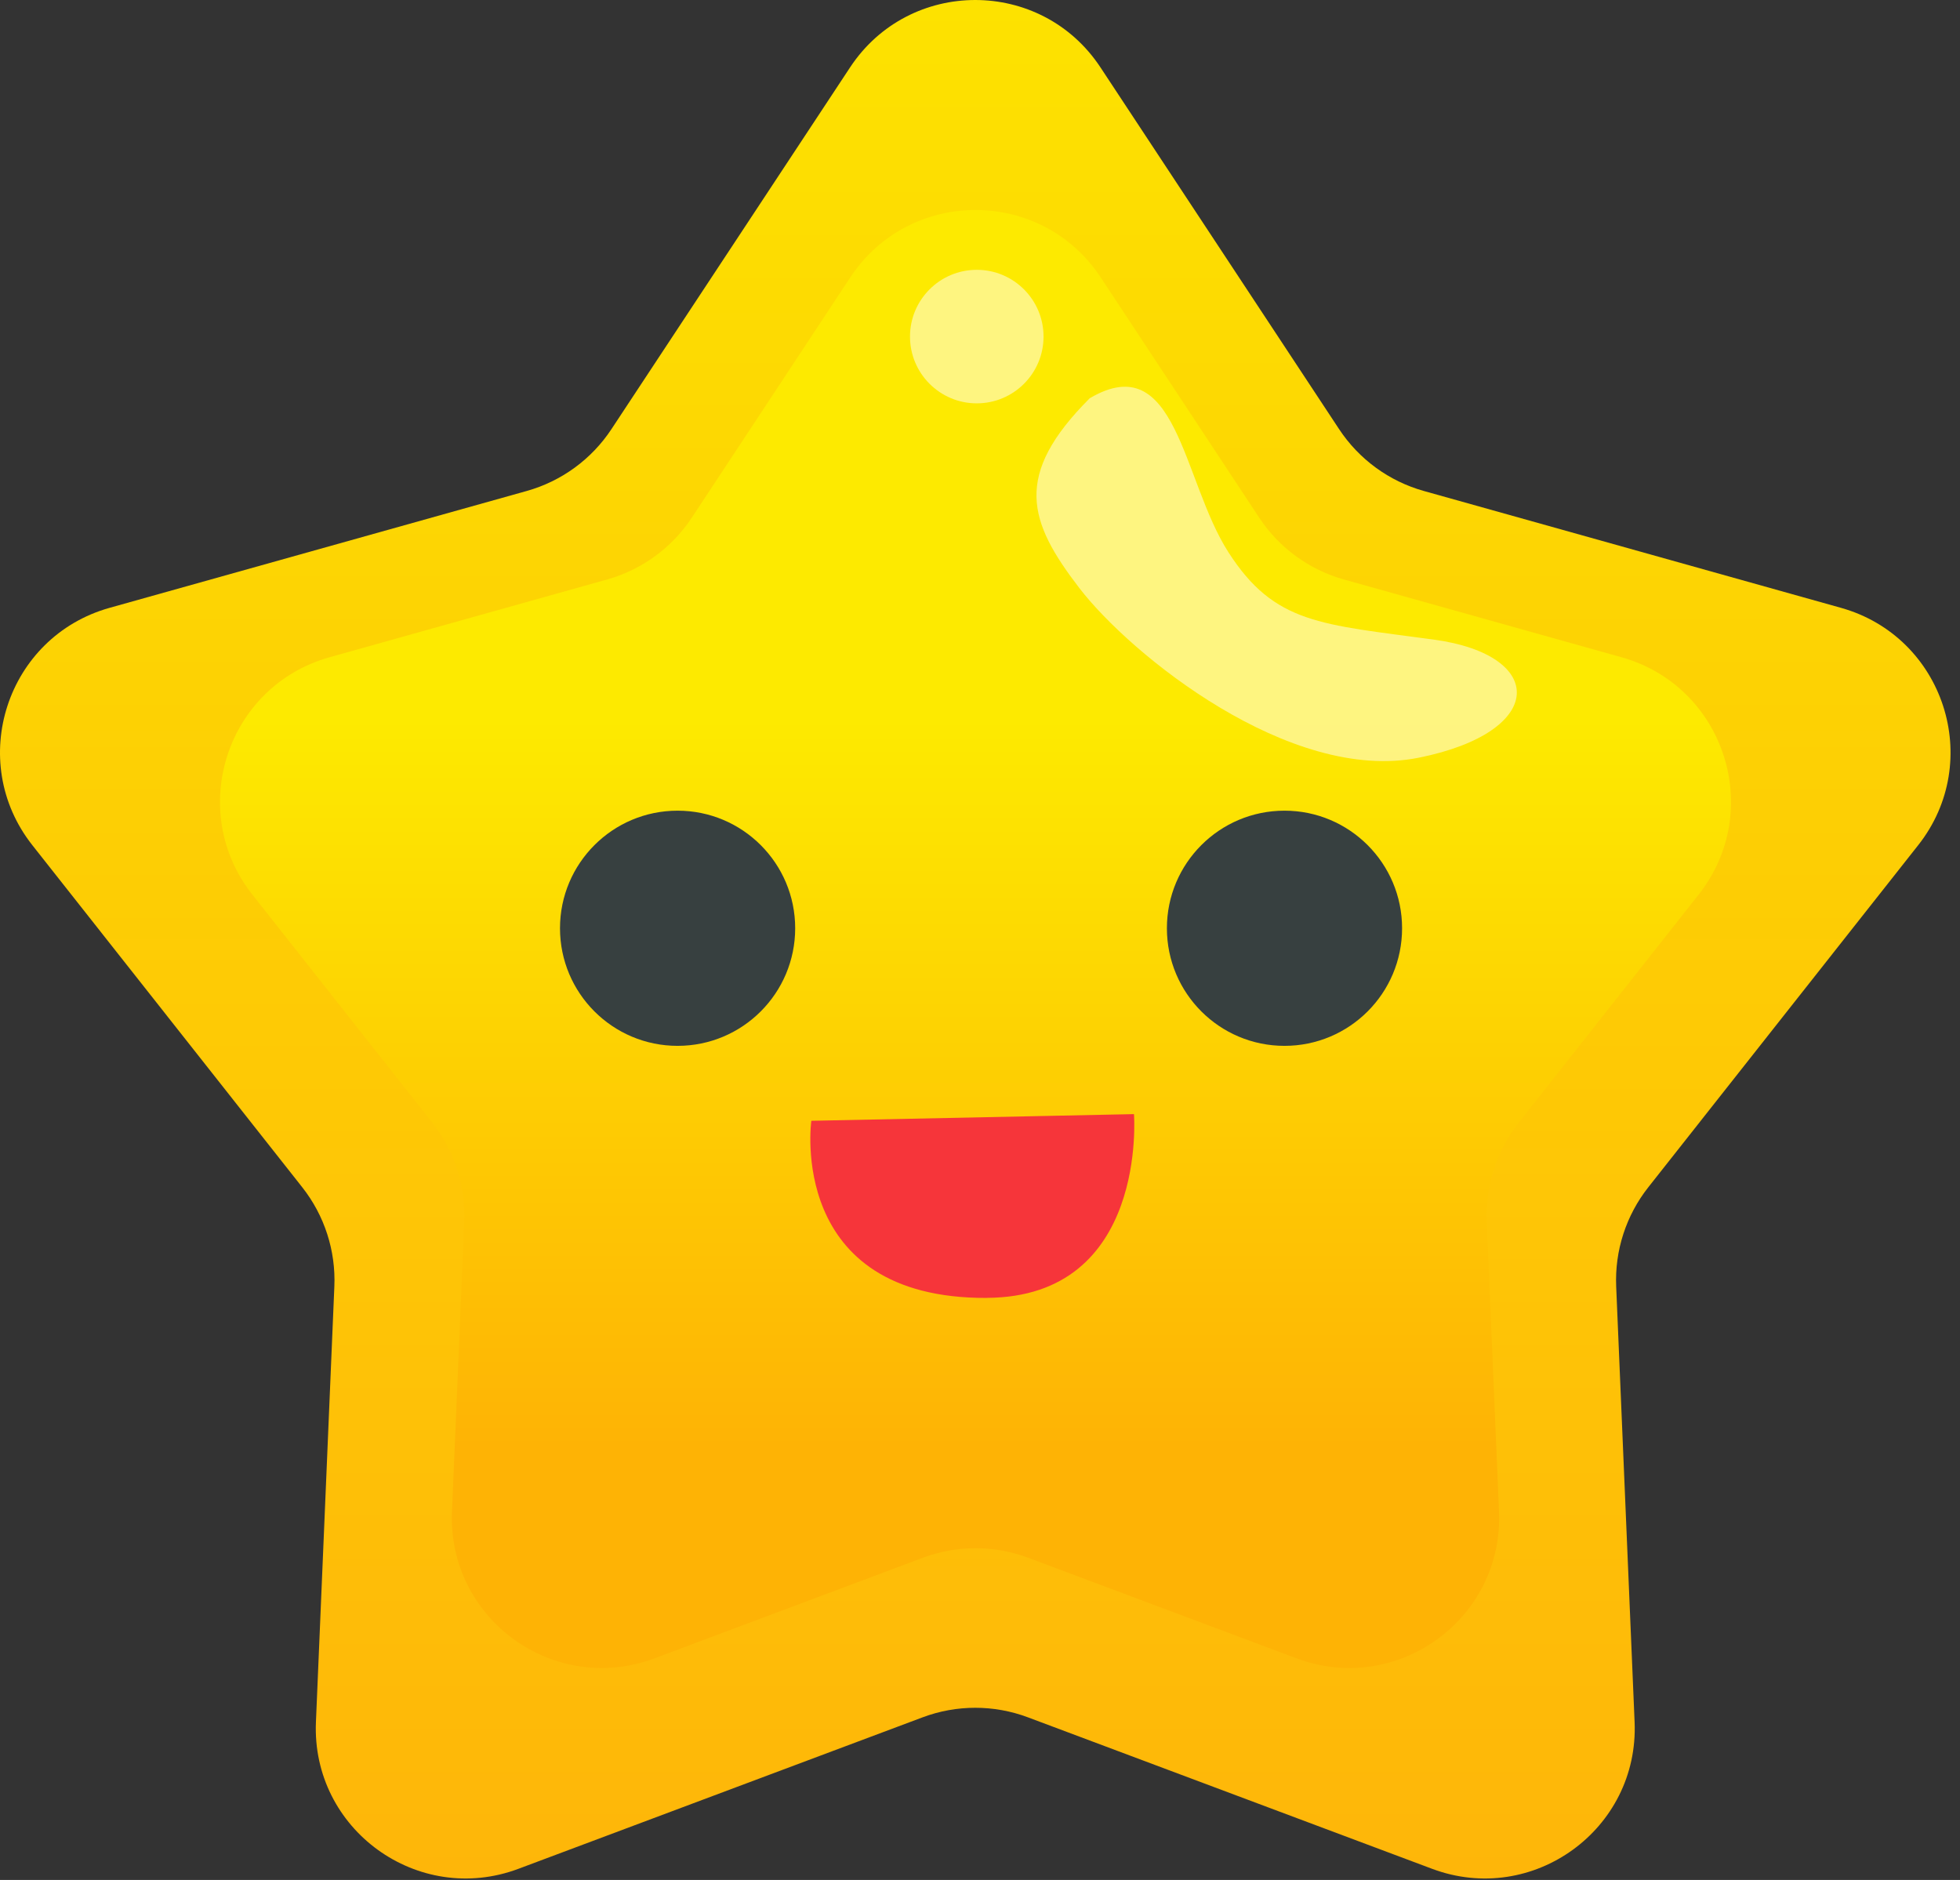 <svg width="196" height="188" viewBox="0 0 196 188" fill="none" xmlns="http://www.w3.org/2000/svg">
<rect x="0" y="0" width="196" height="188" fill="#333333" stroke="none"/>
<path fill-rule="evenodd" clip-rule="evenodd" d="M85.006 6.741C90.934 -2.247 104.12 -2.247 110.048 6.741L133.909 42.914C135.898 45.929 138.907 48.125 142.384 49.099L184.091 60.783C194.398 63.671 198.451 76.115 191.821 84.518L164.829 118.729C162.606 121.546 161.467 125.068 161.618 128.654L163.46 172.204C163.914 182.937 153.269 190.654 143.21 186.884L102.791 171.735C99.397 170.463 95.657 170.463 92.263 171.735L51.844 186.884C41.785 190.654 31.14 182.937 31.593 172.204L33.435 128.654C33.587 125.068 32.448 121.546 30.225 118.729L3.233 84.518C-3.397 76.115 0.656 63.671 10.963 60.783L52.67 49.099C56.147 48.125 59.156 45.929 61.145 42.914L85.006 6.741Z" fill="url(#paint0_linear_347_239)"/>
<path fill-rule="evenodd" clip-rule="evenodd" d="M85.029 27.741C90.957 18.753 104.143 18.753 110.071 27.741L125.919 51.766C127.907 54.78 130.916 56.976 134.394 57.95L162.138 65.723C172.445 68.61 176.497 81.054 169.867 89.458L151.886 112.248C149.663 115.065 148.524 118.587 148.675 122.173L149.901 151.157C150.355 161.89 139.71 169.607 129.65 165.836L102.815 155.778C99.42 154.506 95.68 154.506 92.286 155.778L65.45 165.836C55.391 169.607 44.745 161.89 45.199 151.157L46.425 122.173C46.577 118.587 45.438 115.065 43.214 112.248L25.233 89.458C18.603 81.054 22.656 68.61 32.963 65.723L60.707 57.95C64.184 56.976 67.193 54.78 69.181 51.766L85.029 27.741Z" fill="url(#paint1_linear_347_239)"/>
<circle cx="67.759" cy="92.828" r="11.759" fill="#374040"/>
<circle cx="128.449" cy="92.828" r="11.759" fill="#374040"/>
<path d="M98.68 129.788C114.816 129.719 113.398 111.414 113.398 111.414L81.133 112.081C81.133 112.081 78.638 129.879 98.68 129.795V129.788Z" fill="#F6353A"/>
<circle cx="97.677" cy="33.659" r="6.677" fill="white" fill-opacity="0.5"/>
<path d="M107.95 58.827C102.814 52.15 101.273 47.527 108.977 39.822C117.709 34.686 118.223 48.041 122.846 55.232C127.468 62.422 132.091 62.422 143.391 63.963C154.691 65.504 154.691 73.209 141.85 75.777C129.009 78.345 113.086 65.504 107.95 58.827Z" fill="white" fill-opacity="0.5"/>
<defs>
<linearGradient id="paint0_linear_347_239" x1="97.527" y1="0" x2="97.527" y2="187.853" gradientUnits="userSpaceOnUse">
<stop stop-color="#FDE200"/>
<stop offset="1" stop-color="#FEB609"/>
</linearGradient>
<linearGradient id="paint1_linear_347_239" x1="97.55" y1="21" x2="97.55" y2="166.806" gradientUnits="userSpaceOnUse">
<stop offset="0.349" stop-color="#FDEA00"/>
<stop offset="0.849" stop-color="#FEB305"/>
</linearGradient>
</defs>
</svg>
